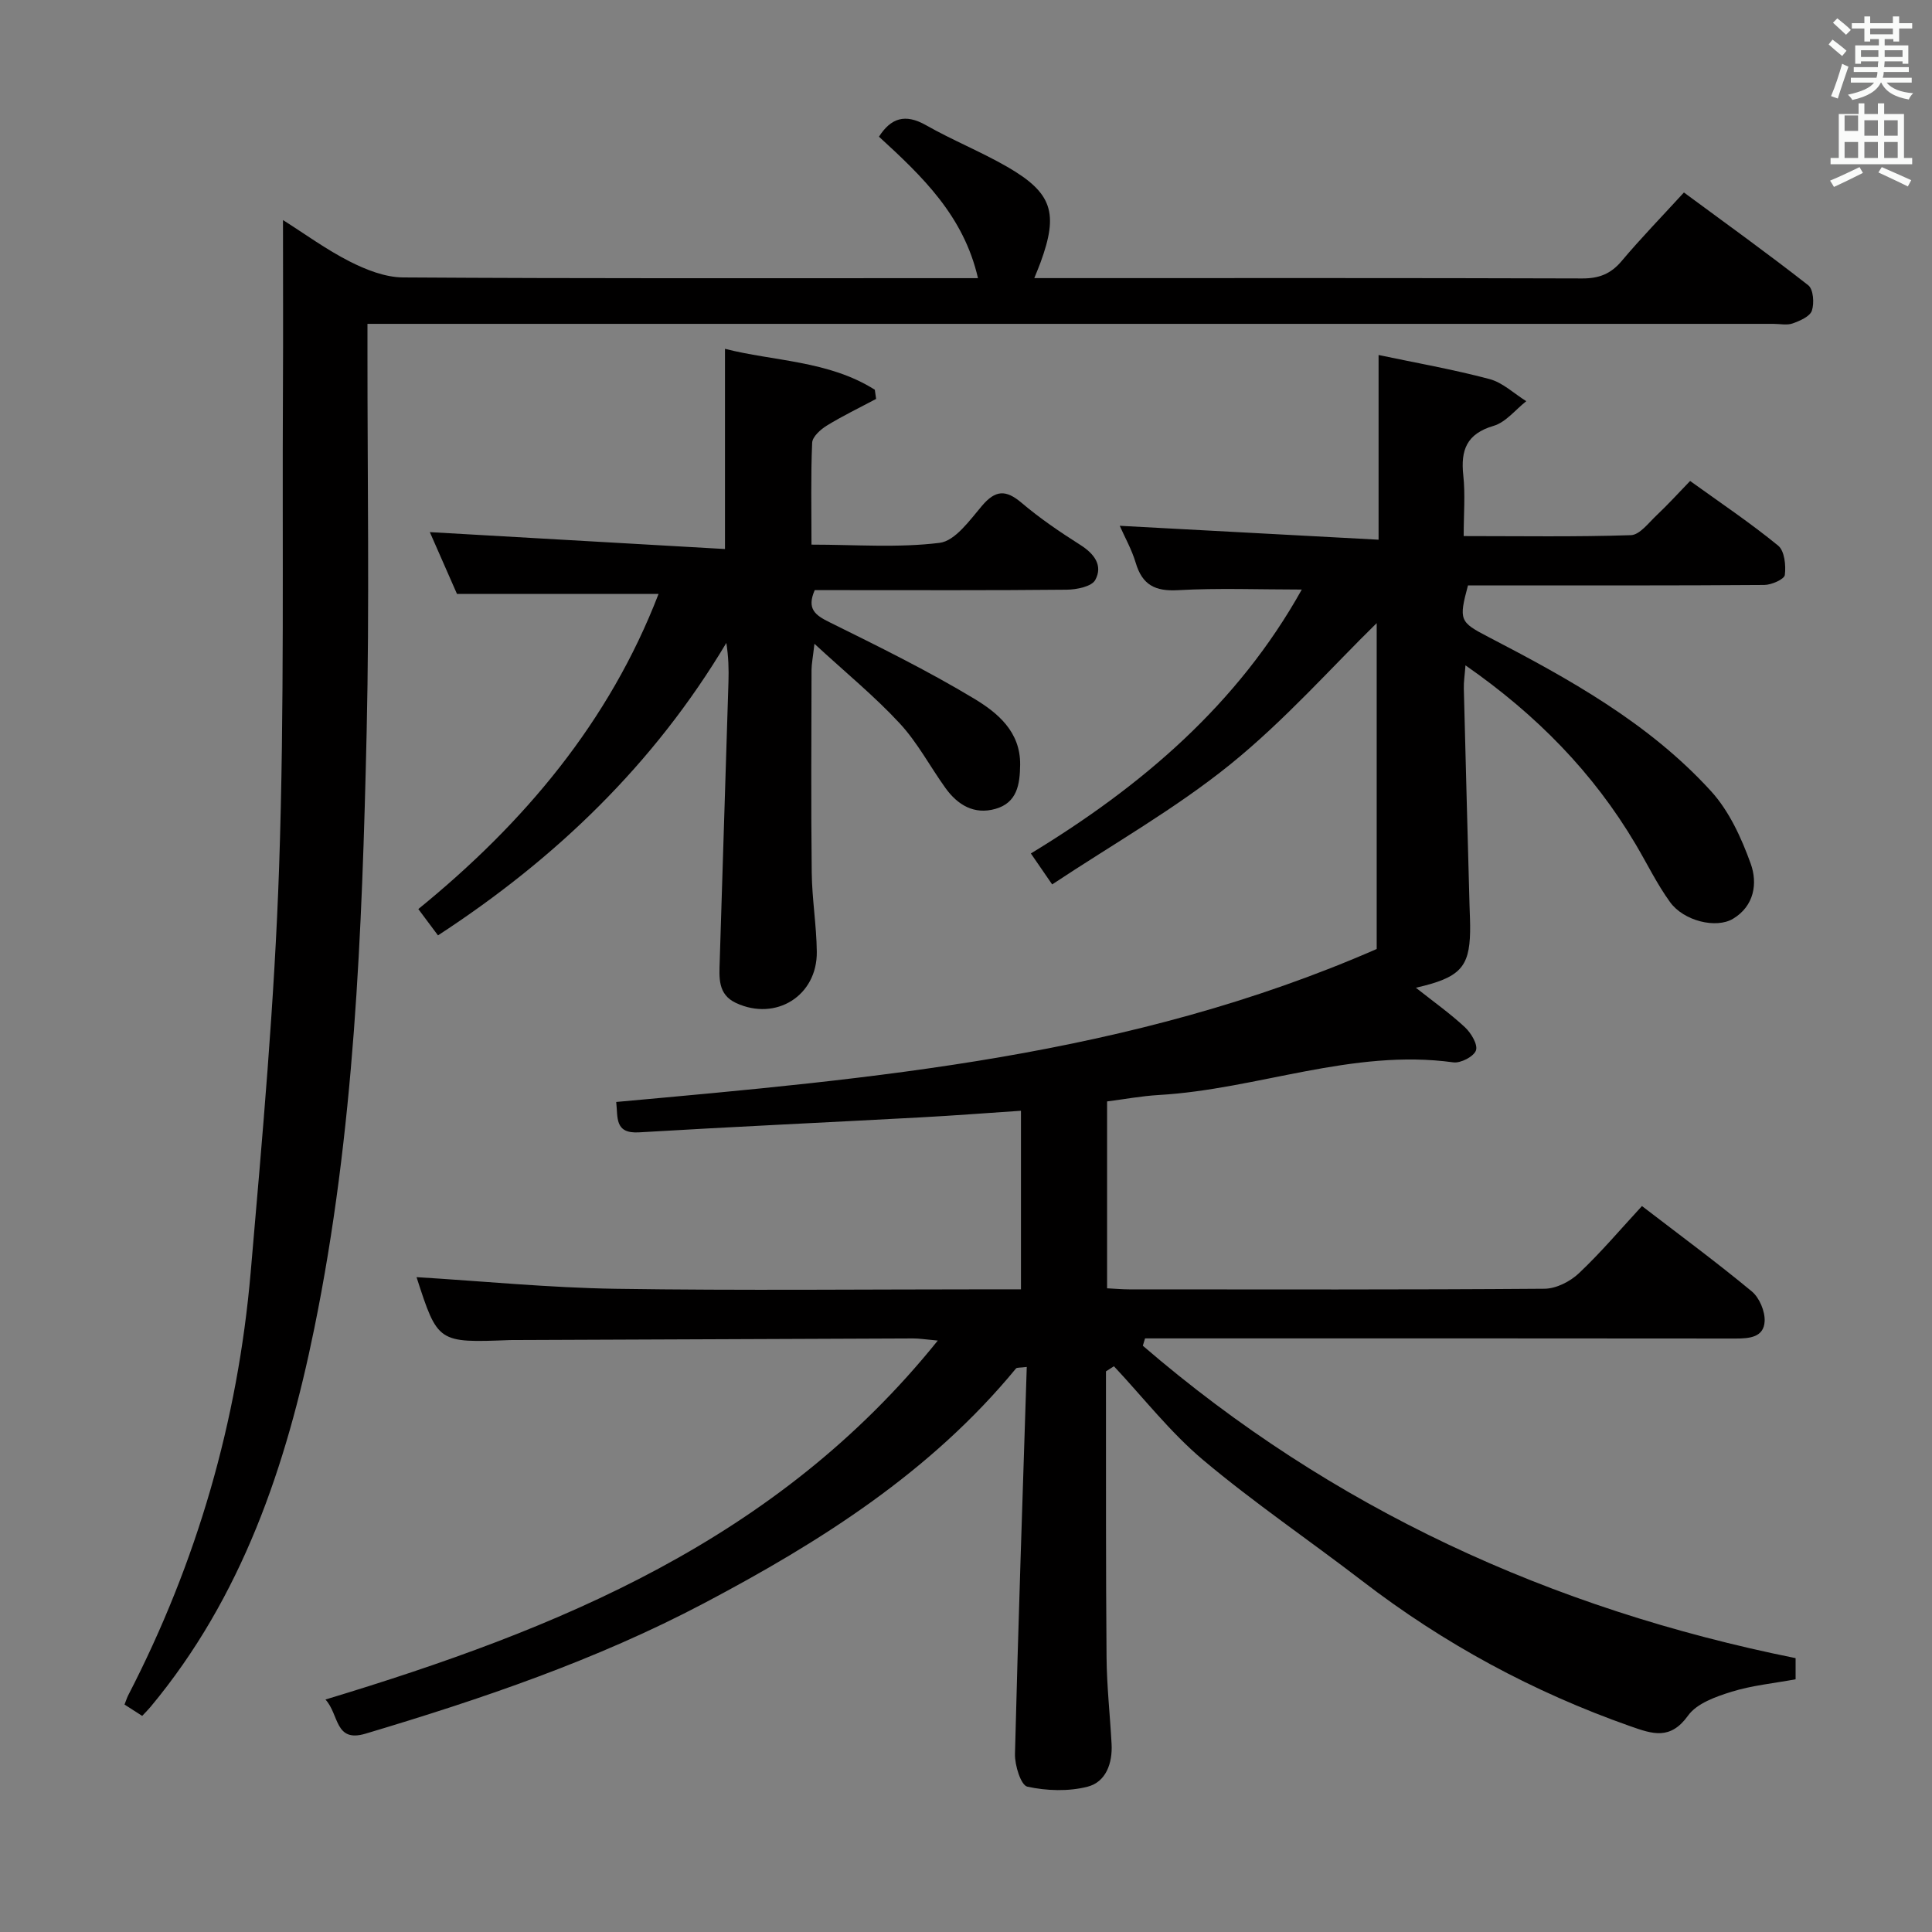 <svg enable-background="new 0 0 400 400" viewBox="0 0 400 400" xmlns="http://www.w3.org/2000/svg"><rect x="0" y="0" width="400" height="400" fill="#808080" stroke="none"/><path d="m378.6 9.2.8-1c.9.7 1.9 1.4 2.9 2.3l-.9 1.1c-1.1-.9-2-1.7-2.8-2.4zm.5 10.7c.9-2.1 1.6-4.3 2.3-6.7.4.2.8.4 1.3.6-.7 2.1-1.5 4.3-2.2 6.6zm.4-15.2.9-.9c1 .8 2 1.6 2.8 2.4l-1 1c-1-.9-1.9-1.8-2.7-2.5zm12.5-1.3h1.2v1.4h2.7v1.1h-2.7v2.7h-1.2v-.5h-1.8v1.3h4.9v3.8h-1.2v-.5h-3.7c0 .4-.1.9-.1 1.2h5.1v1h-5.2c0 .5-.1.9-.2 1.2h6v1h-5.2c1.1 1.3 2.9 2 5.5 2.2-.4.4-.7.8-.9 1.3-2.9-.5-4.8-1.6-5.7-3.5h-.1c-.8 1.7-2.7 2.9-5.9 3.6-.2-.4-.6-.8-.9-1.1 2.8-.6 4.6-1.4 5.4-2.5h-4.8v-1h5.3c.1-.3.2-.7.2-1.2h-4.9v-1h5c0-.4 0-.8.1-1.2h-3.6v.5h-1.2v-3.8h4.9v-1.3h-1.8v.5h-1.2v-2.7h-2.6v-1.1h2.6v-1.4h1.2v1.4h4.7v-1.4zm-6.7 8.4h3.6c0-.4 0-.9 0-1.4h-3.6zm1.9-4.7h4.7v-1.2h-4.7zm6.7 3.3h-3.7v1.4h3.7z" fill="#fafbfa"/><path d="m384.7 21.4h1.3v2.2h2.8v-2.2h1.3v2.2h4.1v9.1h1.7v1.3h-16.9v-1.3h1.7v-9.1h4.1v-2.2zm.3 13.2.7 1.2c-1.8.9-3.8 1.9-6 2.9-.2-.4-.5-.8-.8-1.3 2.4-1 4.4-2 6.1-2.8zm-3.1-7.5h2.8v-3.2h-2.8v4.2zm0 5.6h2.8v-3.3h-2.8zm4.1-4.6h2.8v-3.2h-2.8zm0 4.6h2.8v-3.3h-2.8zm3.6 1.9c2.1.9 4.1 1.8 6.1 2.7l-.7 1.3c-2.2-1.1-4.2-2-6.1-2.9zm3.3-9.7h-2.8v3.2h2.8zm-2.8 7.8h2.8v-3.3h-2.8z" fill="#fafbfa"/><g fill="#010000"><path d="m86.24 264.42c13.8.84 27.5 2.2 41.22 2.41 25.99.39 52 .11 78 .11h5.92c0-12.27 0-24.3 0-36.97-6.96.46-13.85 1-20.76 1.37-19.43 1.05-38.87 1.94-58.3 3.1-5.13.31-4.37-3.07-4.74-6.29 53.28-4.84 106.47-9.38 157.45-31.67 0-21.9 0-45.5 0-67.47-9.27 9.07-19.02 20.12-30.33 29.26-11.41 9.22-24.35 16.53-36.86 24.84-1.85-2.69-2.96-4.3-4.41-6.41 22.99-13.97 42.85-30.9 56.09-54.64-8.84 0-17.25-.34-25.62.13-4.75.27-7.4-1.09-8.76-5.66-.83-2.78-2.3-5.37-3.31-7.67 18.01.97 35.69 1.92 53.59 2.88 0-13.11 0-25.16 0-38.24 7.64 1.61 15.39 2.97 22.96 4.98 2.75.73 5.09 3.01 7.62 4.58-2.24 1.76-4.23 4.36-6.77 5.11-5.59 1.64-6.84 5.02-6.27 10.26.43 3.93.08 7.94.08 12.56 11.76 0 23.2.19 34.62-.19 1.83-.06 3.67-2.56 5.33-4.12 2.29-2.16 4.42-4.5 6.93-7.1 6.3 4.54 12.49 8.69 18.23 13.39 1.32 1.08 1.63 4.08 1.38 6.07-.11.89-2.76 2.06-4.26 2.07-18.67.14-37.33.09-56 .09-1.81 0-3.62 0-5.34 0-1.94 7.22-1.71 7.59 4.2 10.66 16.73 8.69 33.25 17.83 46.11 31.93 3.76 4.12 6.31 9.7 8.23 15.04 1.45 4.03.75 8.75-3.68 11.4-3.48 2.08-10.18.46-13.01-3.44-2.72-3.75-4.76-7.98-7.13-11.98-8.78-14.84-20.54-26.83-35.24-37.06-.15 2.04-.38 3.44-.34 4.82.37 14.97.78 29.93 1.18 44.9.05 1.83.16 3.66.12 5.49-.16 7.35-2.15 9.48-11.23 11.54 3.65 2.89 7.11 5.34 10.18 8.2 1.26 1.18 2.69 3.58 2.26 4.78-.45 1.27-3.17 2.68-4.68 2.47-20.93-2.88-40.57 5.59-61.02 6.76-3.58.21-7.13.88-10.67 1.33v38.69c1.67.08 3.12.22 4.57.22 28.67.01 57.33.09 86-.13 2.41-.02 5.31-1.49 7.12-3.21 4.57-4.31 8.64-9.14 13.05-13.91 7.84 6.02 15.46 11.64 22.74 17.67 1.57 1.3 2.76 4.12 2.66 6.17-.16 3.35-3.14 3.59-6.03 3.59-39-.05-78-.03-117-.03-1.75 0-3.5 0-5.25 0-.15.51-.3 1.01-.46 1.52 39.1 33.67 84.47 54.48 135.15 64.68v4.38c-4.56.84-9.05 1.27-13.26 2.58-3.25 1.01-7.19 2.4-9 4.93-3.68 5.12-7.34 3.83-11.98 2.2-20.11-7.08-38.58-17.07-55.47-30.06-10.94-8.41-22.41-16.19-32.96-25.06-6.79-5.71-12.35-12.88-18.46-19.4-.55.35-1.1.7-1.65 1.05v4.23c.02 18.33-.04 36.67.12 55 .05 5.97.72 11.93 1.04 17.9.22 4.01-1.16 7.89-4.98 8.87-3.94 1.01-8.46.86-12.46-.01-1.33-.29-2.62-4.43-2.56-6.77.66-26.61 1.58-53.21 2.44-80.13-1.41.19-2.04.08-2.24.33-17.62 21.4-40.42 35.84-64.58 48.59-22.32 11.78-46.02 19.82-70.09 27.01-6.4 1.91-5.43-3.99-8.29-7.07 48.14-14.57 93.51-32.93 126.78-74.32-2.67-.24-3.89-.45-5.12-.44-27.33.1-54.66.21-81.99.33-.5 0-1-.01-1.5.01-14.91.57-14.91.57-19.31-13.03z"/><path d="m29.44 355.26c-1.36-.87-2.44-1.56-3.66-2.35.32-.8.5-1.41.79-1.97 14.21-27.51 22.67-56.74 25.33-87.52 2.42-27.97 4.94-55.97 5.89-84.01 1.12-32.93.62-65.92.79-98.89.06-11.45.01-22.9.01-34.96 4.45 2.81 8.92 6.09 13.8 8.57 3.39 1.72 7.33 3.28 11.04 3.31 37.66.24 75.31.15 112.97.15h6.08c-2.95-12.89-11.53-21.08-20.5-29.29 2.47-3.85 5.4-4.84 9.74-2.38 5.47 3.11 11.37 5.48 16.82 8.62 9.35 5.4 10.65 9.55 6.88 19.83-.32.88-.69 1.74-1.28 3.21h5.47c35.99 0 71.98-.05 107.97.07 3.48.01 5.92-.94 8.16-3.6 3.96-4.71 8.26-9.13 12.9-14.2 8.59 6.34 17.3 12.6 25.74 19.21 1.06.83 1.27 3.71.75 5.26-.41 1.21-2.47 2.1-3.97 2.64-1.18.42-2.64.09-3.97.09-94.64 0-189.28 0-283.92 0-2.15 0-4.3 0-7.19 0v5.57c-.02 26.33.43 52.66-.17 78.98-.94 41.38-2.52 82.75-10.85 123.49-5.81 28.44-14.92 55.52-33.89 78.3-.43.51-.9.98-1.73 1.87z"/><path d="m136.35 122.96c-13.88 0-27.44 0-41.74 0-1.73-3.94-3.82-8.69-5.62-12.79 20.49 1.17 40.79 2.33 61.11 3.5 0-14.55 0-27.76 0-41.45 10.06 2.58 21.43 2.41 31.02 8.47.09.63.18 1.27.27 1.9-3.41 1.82-6.91 3.5-10.2 5.52-1.3.8-2.98 2.3-3.04 3.55-.3 6.8-.14 13.62-.14 21.1 9.05 0 17.9.7 26.53-.37 3.22-.4 6.23-4.68 8.77-7.67 2.77-3.26 4.92-3.39 8.17-.64 3.79 3.22 7.95 6.05 12.16 8.72 2.91 1.84 4.76 4.27 3.12 7.28-.74 1.36-3.85 1.99-5.89 2.01-15.66.16-31.32.09-46.98.09-1.8 0-3.61 0-5.21 0-1.71 3.92.12 5.19 3.09 6.66 10.11 5 20.25 9.99 29.9 15.8 4.83 2.91 9.62 6.82 9.54 13.69-.05 4.07-.61 7.88-5.15 9.15-4.38 1.23-7.78-.82-10.29-4.3-3.2-4.44-5.79-9.42-9.48-13.4-5.13-5.55-11.04-10.38-17.67-16.49-.34 2.98-.59 4.18-.6 5.39-.03 14-.12 27.99.04 41.98.06 5.47.99 10.93 1.05 16.4.1 9.11-8.47 14.43-16.72 10.6-3.83-1.78-3.48-5.29-3.38-8.64.6-19.28 1.22-38.56 1.81-57.84.08-2.61.01-5.22-.44-8.07-14.97 25.08-35.28 44.63-59.7 60.55-1.41-1.89-2.59-3.47-4.07-5.45 21.93-17.83 39.56-38.81 49.74-65.25z"/></g></svg>